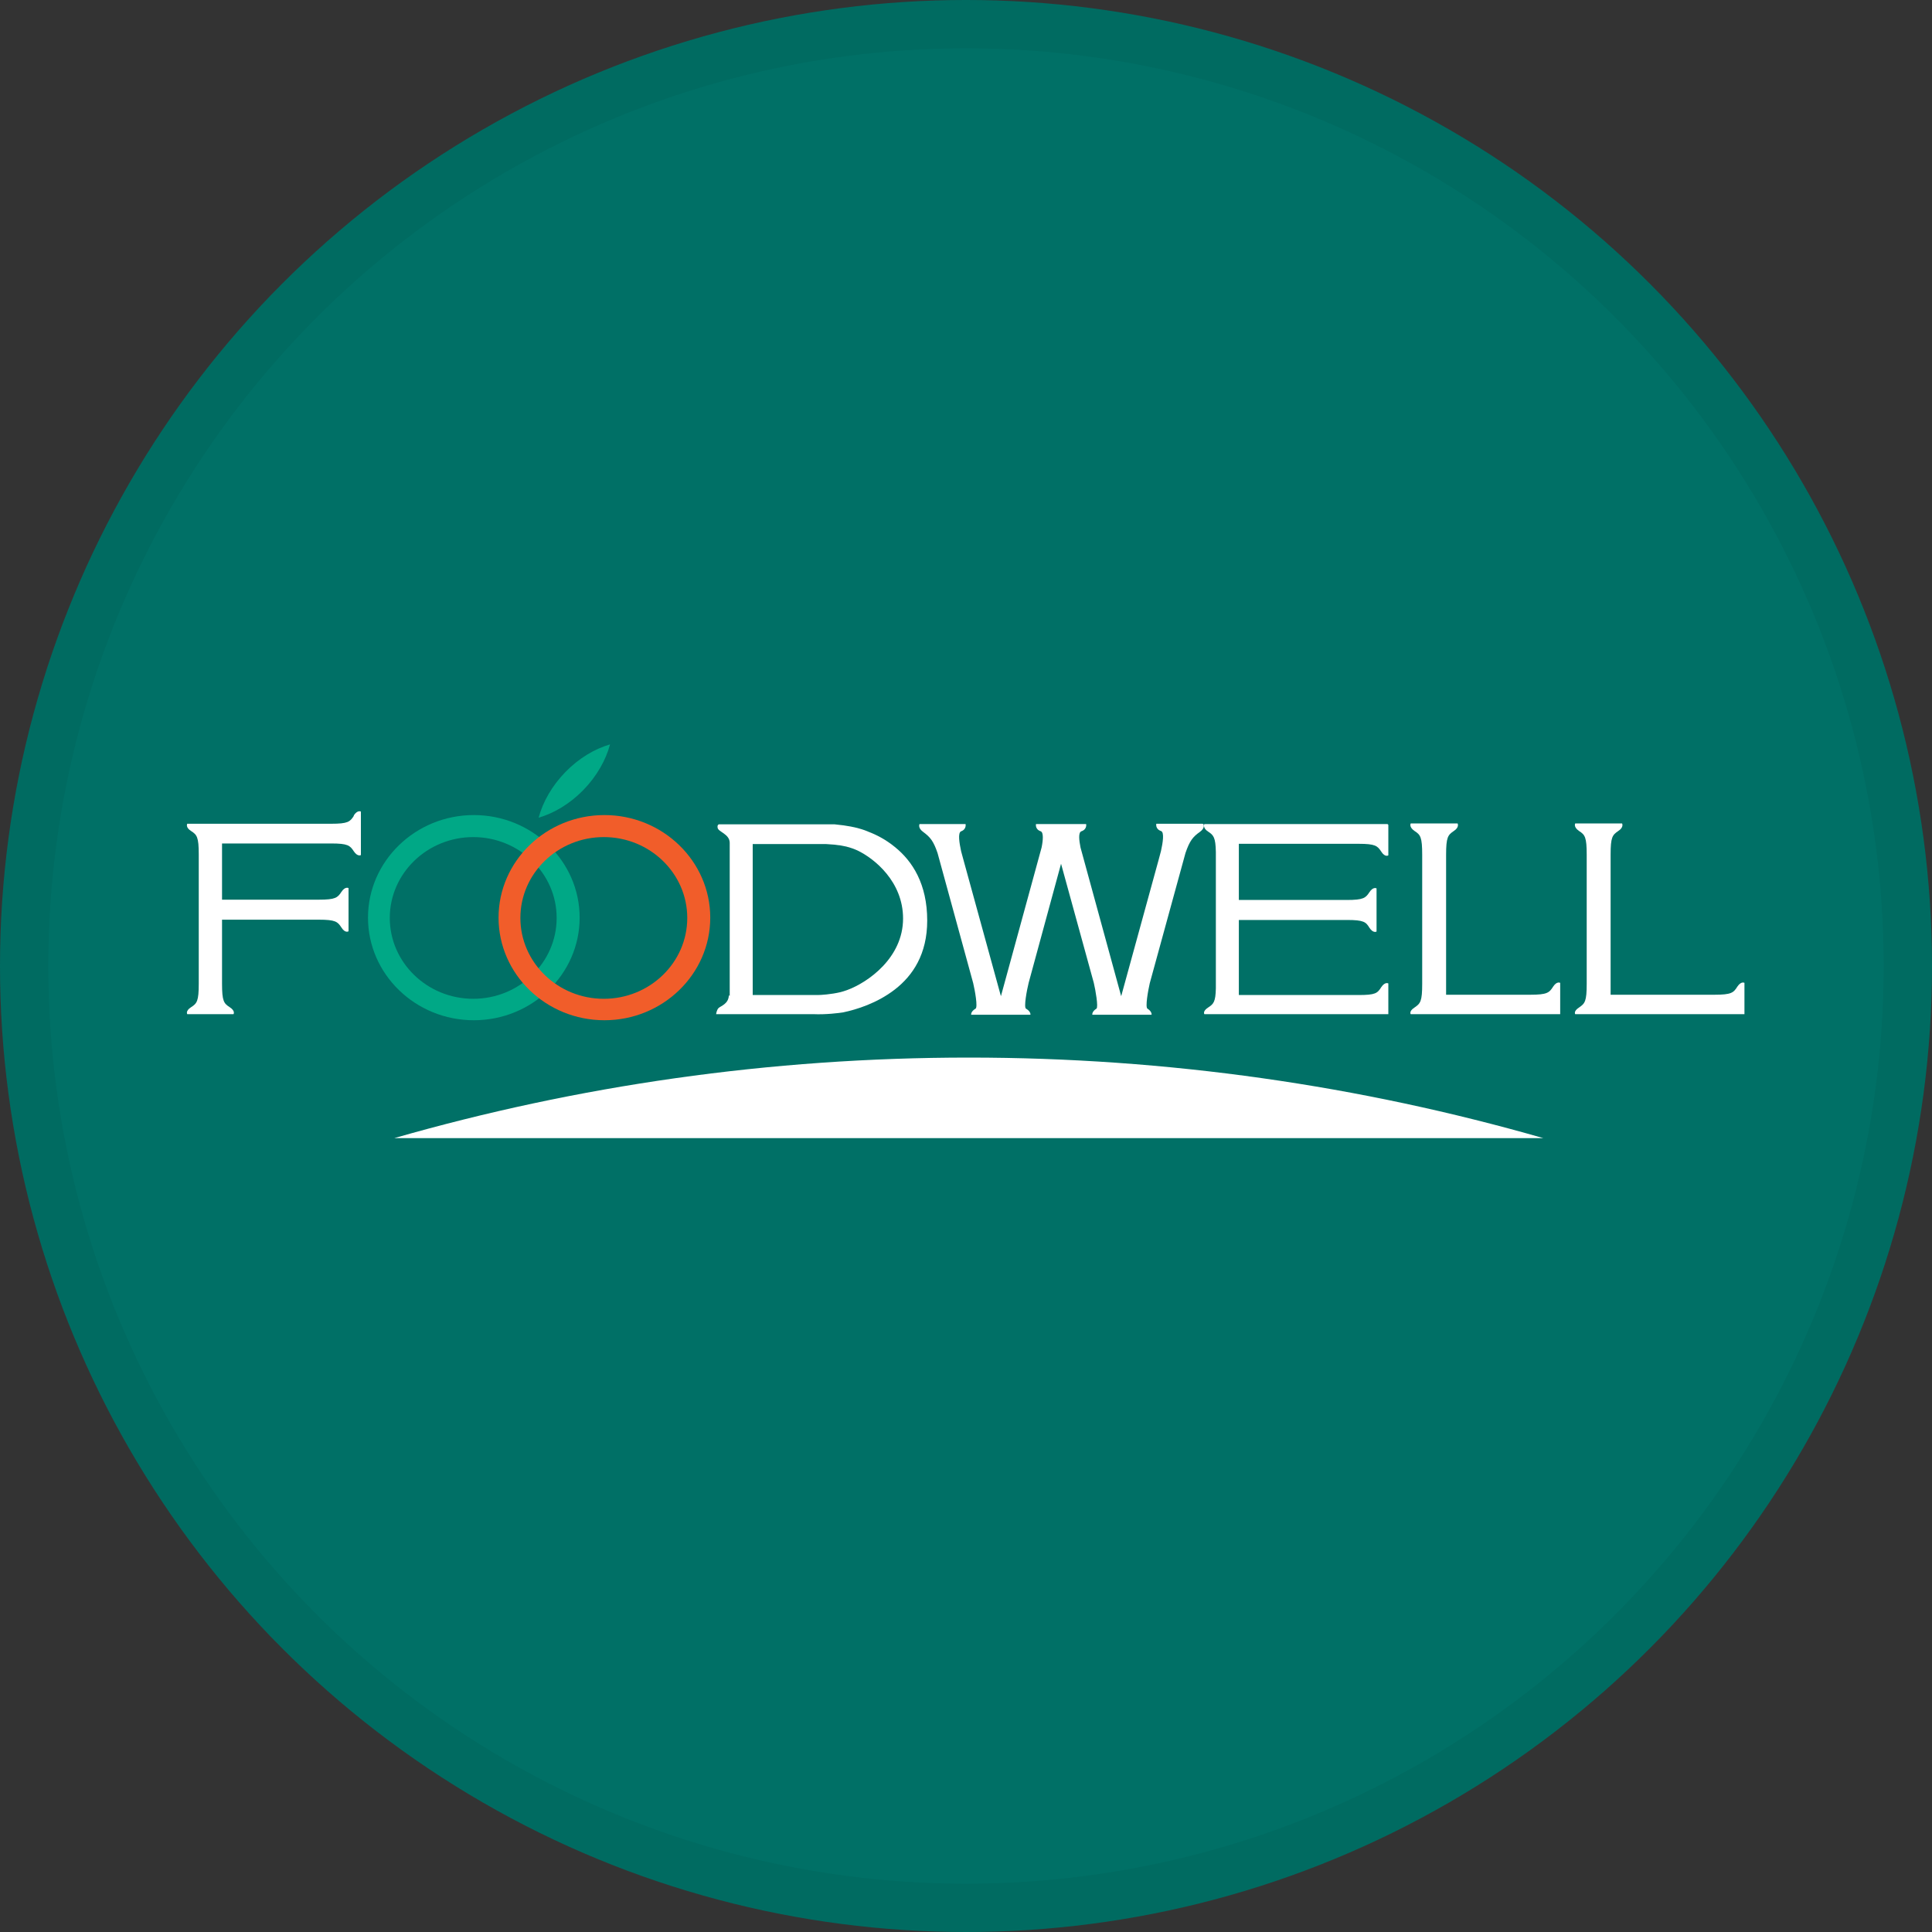 <svg width="40" height="40" viewBox="0 0 40 40" fill="none" xmlns="http://www.w3.org/2000/svg">
<rect x="0" y="0" width="40" height="40" fill="#333333" stroke="none"/>
<circle cx="20" cy="20" r="20" fill="#007066"/>
<g clip-path="url(#clip0_18553_55892)">
<path d="M8.162 23.564H31.954C28.17 22.478 24.178 21.896 20.058 21.896C15.938 21.896 11.946 22.478 8.162 23.564Z" fill="white"/>
<path d="M32.302 20.709V20.349C32.302 20.349 32.235 20.307 32.156 20.427C32.076 20.553 32.033 20.595 31.68 20.595H29.94V17.697C29.94 17.331 29.977 17.289 30.099 17.205C30.221 17.127 30.178 17.049 30.178 17.049H29.94H29.445H29.207C29.207 17.049 29.165 17.121 29.287 17.205C29.409 17.283 29.445 17.331 29.445 17.697V20.367C29.445 20.733 29.409 20.775 29.287 20.859C29.165 20.937 29.207 20.997 29.207 20.997H29.879H32.302V20.709Z" fill="white"/>
<path d="M7.325 16.893C7.246 17.014 7.203 17.055 6.856 17.055H4.713H3.877C3.877 17.055 3.834 17.128 3.956 17.205C4.078 17.283 4.115 17.331 4.115 17.691V20.367C4.115 20.727 4.078 20.775 3.956 20.853C3.834 20.931 3.877 20.997 3.877 20.997H4.115H4.597H4.835C4.835 20.997 4.878 20.931 4.756 20.853C4.634 20.775 4.597 20.727 4.597 20.367V19.041H6.599C6.947 19.041 6.99 19.083 7.069 19.203C7.148 19.329 7.216 19.281 7.216 19.281V19.041V18.633V18.387C7.216 18.387 7.148 18.345 7.069 18.465C6.99 18.585 6.947 18.627 6.599 18.627H4.597V17.463H6.856C7.203 17.463 7.246 17.505 7.325 17.625C7.405 17.745 7.472 17.703 7.472 17.703V17.349V17.157V16.803C7.472 16.803 7.405 16.762 7.325 16.881V16.893Z" fill="white"/>
<path d="M15.09 20.607C15.084 20.787 14.919 20.829 14.876 20.871C14.833 20.919 14.827 20.997 14.827 20.997H16.774C16.774 20.997 16.811 20.997 16.835 20.997C17.104 21.009 17.372 20.973 17.452 20.961C17.739 20.901 18.16 20.769 18.526 20.487C18.898 20.199 19.197 19.755 19.197 19.059C19.197 18.303 18.892 17.829 18.526 17.535C18.343 17.385 18.148 17.283 17.971 17.217C17.928 17.199 17.885 17.181 17.842 17.169C17.733 17.133 17.543 17.091 17.281 17.067H15.706H15.108H14.882C14.882 17.067 14.845 17.079 14.858 17.139C14.87 17.223 15.102 17.265 15.108 17.445V20.619L15.09 20.607ZM15.578 17.475H16.841C16.841 17.475 16.896 17.475 16.927 17.475C16.988 17.475 17.043 17.475 17.098 17.475C17.348 17.487 17.507 17.517 17.61 17.553C17.69 17.577 17.733 17.601 17.751 17.607C18.105 17.775 18.697 18.255 18.697 19.017C18.697 19.833 17.965 20.343 17.537 20.499C17.488 20.517 17.446 20.529 17.403 20.541C17.201 20.589 16.988 20.601 16.927 20.601H16.909C16.878 20.601 16.848 20.601 16.811 20.601H15.584V17.475H15.578Z" fill="white"/>
<path d="M36.117 20.709V20.349C36.117 20.349 36.05 20.307 35.97 20.427C35.891 20.553 35.848 20.595 35.494 20.595H33.346V17.697C33.346 17.331 33.382 17.289 33.504 17.205C33.626 17.127 33.584 17.049 33.584 17.049H33.346H32.851H32.613C32.613 17.049 32.571 17.121 32.693 17.205C32.815 17.283 32.851 17.331 32.851 17.697V20.367C32.851 20.733 32.815 20.775 32.693 20.859C32.571 20.937 32.613 20.997 32.613 20.997H33.285H36.117V20.907V20.709Z" fill="white"/>
<path d="M28.725 17.061H28.707H28.31C28.268 17.061 28.207 17.061 28.133 17.061H25.771H25.173H24.935C24.935 17.061 24.892 17.14 25.014 17.218C25.124 17.29 25.167 17.337 25.173 17.637V20.463C25.167 20.745 25.124 20.787 25.014 20.859C24.892 20.937 24.935 20.997 24.935 20.997H25.167H25.216H26.882H28.744V20.361C28.744 20.361 28.677 20.319 28.597 20.439C28.518 20.565 28.475 20.601 28.127 20.601H25.649V19.047H27.889C28.237 19.047 28.28 19.089 28.353 19.209C28.432 19.329 28.5 19.287 28.5 19.287V18.933V18.747V18.393C28.5 18.393 28.432 18.351 28.353 18.471C28.274 18.591 28.231 18.633 27.883 18.633H25.649V17.47H28.127C28.475 17.47 28.518 17.512 28.597 17.631C28.677 17.757 28.744 17.709 28.744 17.709V17.47V17.079C28.744 17.079 28.738 17.067 28.725 17.061Z" fill="white"/>
<path d="M9.81 16.875C8.601 16.875 7.619 17.829 7.619 18.999C7.619 20.169 8.601 21.123 9.81 21.123C11.018 21.123 12.001 20.169 12.001 18.999C12.001 17.829 11.018 16.875 9.81 16.875ZM9.798 20.679C8.846 20.679 8.07 19.929 8.07 19.005C8.07 18.081 8.846 17.331 9.798 17.331C10.75 17.331 11.525 18.081 11.525 19.005C11.525 19.929 10.75 20.679 9.798 20.679Z" fill="#00A886"/>
<path d="M12.63 15.412C12.318 15.502 11.989 15.694 11.708 15.982C11.427 16.27 11.238 16.605 11.152 16.929C11.464 16.839 11.793 16.647 12.074 16.36C12.355 16.072 12.544 15.736 12.63 15.412Z" fill="#00A886"/>
<path d="M24.892 17.055H23.94C23.94 17.055 23.915 17.163 24.037 17.205C24.111 17.229 24.074 17.451 24.037 17.619L23.989 17.799L23.213 20.625L22.371 17.547C22.341 17.397 22.322 17.235 22.389 17.211C22.512 17.169 22.487 17.061 22.487 17.061H22.023H21.828H21.736H21.449C21.449 17.061 21.425 17.169 21.547 17.211C21.608 17.235 21.596 17.397 21.565 17.547L20.723 20.625L19.948 17.805L19.899 17.625C19.863 17.457 19.826 17.241 19.899 17.211C20.015 17.169 19.991 17.061 19.991 17.061H19.038C19.038 17.061 18.996 17.139 19.112 17.223C19.258 17.331 19.325 17.409 19.411 17.661L20.149 20.355C20.186 20.511 20.247 20.853 20.198 20.883C20.094 20.943 20.107 21.009 20.107 21.009H20.448H20.497H20.992H21.334C21.334 21.009 21.346 20.943 21.242 20.883C21.193 20.853 21.26 20.499 21.297 20.349L21.968 17.883L22.646 20.349C22.682 20.499 22.743 20.853 22.701 20.883C22.603 20.943 22.615 21.009 22.615 21.009H22.957H23.006H23.5H23.842C23.842 21.009 23.854 20.943 23.757 20.883C23.708 20.853 23.769 20.511 23.805 20.355L24.544 17.661C24.63 17.409 24.697 17.325 24.843 17.223C24.959 17.139 24.916 17.061 24.916 17.061L24.892 17.055Z" fill="white"/>
<path d="M12.514 16.875C11.305 16.875 10.322 17.829 10.322 18.999C10.322 20.169 11.305 21.123 12.514 21.123C13.722 21.123 14.705 20.169 14.705 18.999C14.705 17.829 13.722 16.875 12.514 16.875ZM12.501 20.679C11.549 20.679 10.774 19.929 10.774 19.005C10.774 18.081 11.549 17.331 12.501 17.331C13.454 17.331 14.229 18.081 14.229 19.005C14.229 19.929 13.454 20.679 12.501 20.679Z" fill="#F15D2A"/>
</g>
<circle cx="20" cy="20" r="19.5" stroke="black" stroke-opacity="0.05"/>
<defs>
<clipPath id="clip0_18553_55892">
<rect width="34" height="9" fill="white" transform="translate(3 15)"/>
</clipPath>
</defs>
</svg>

